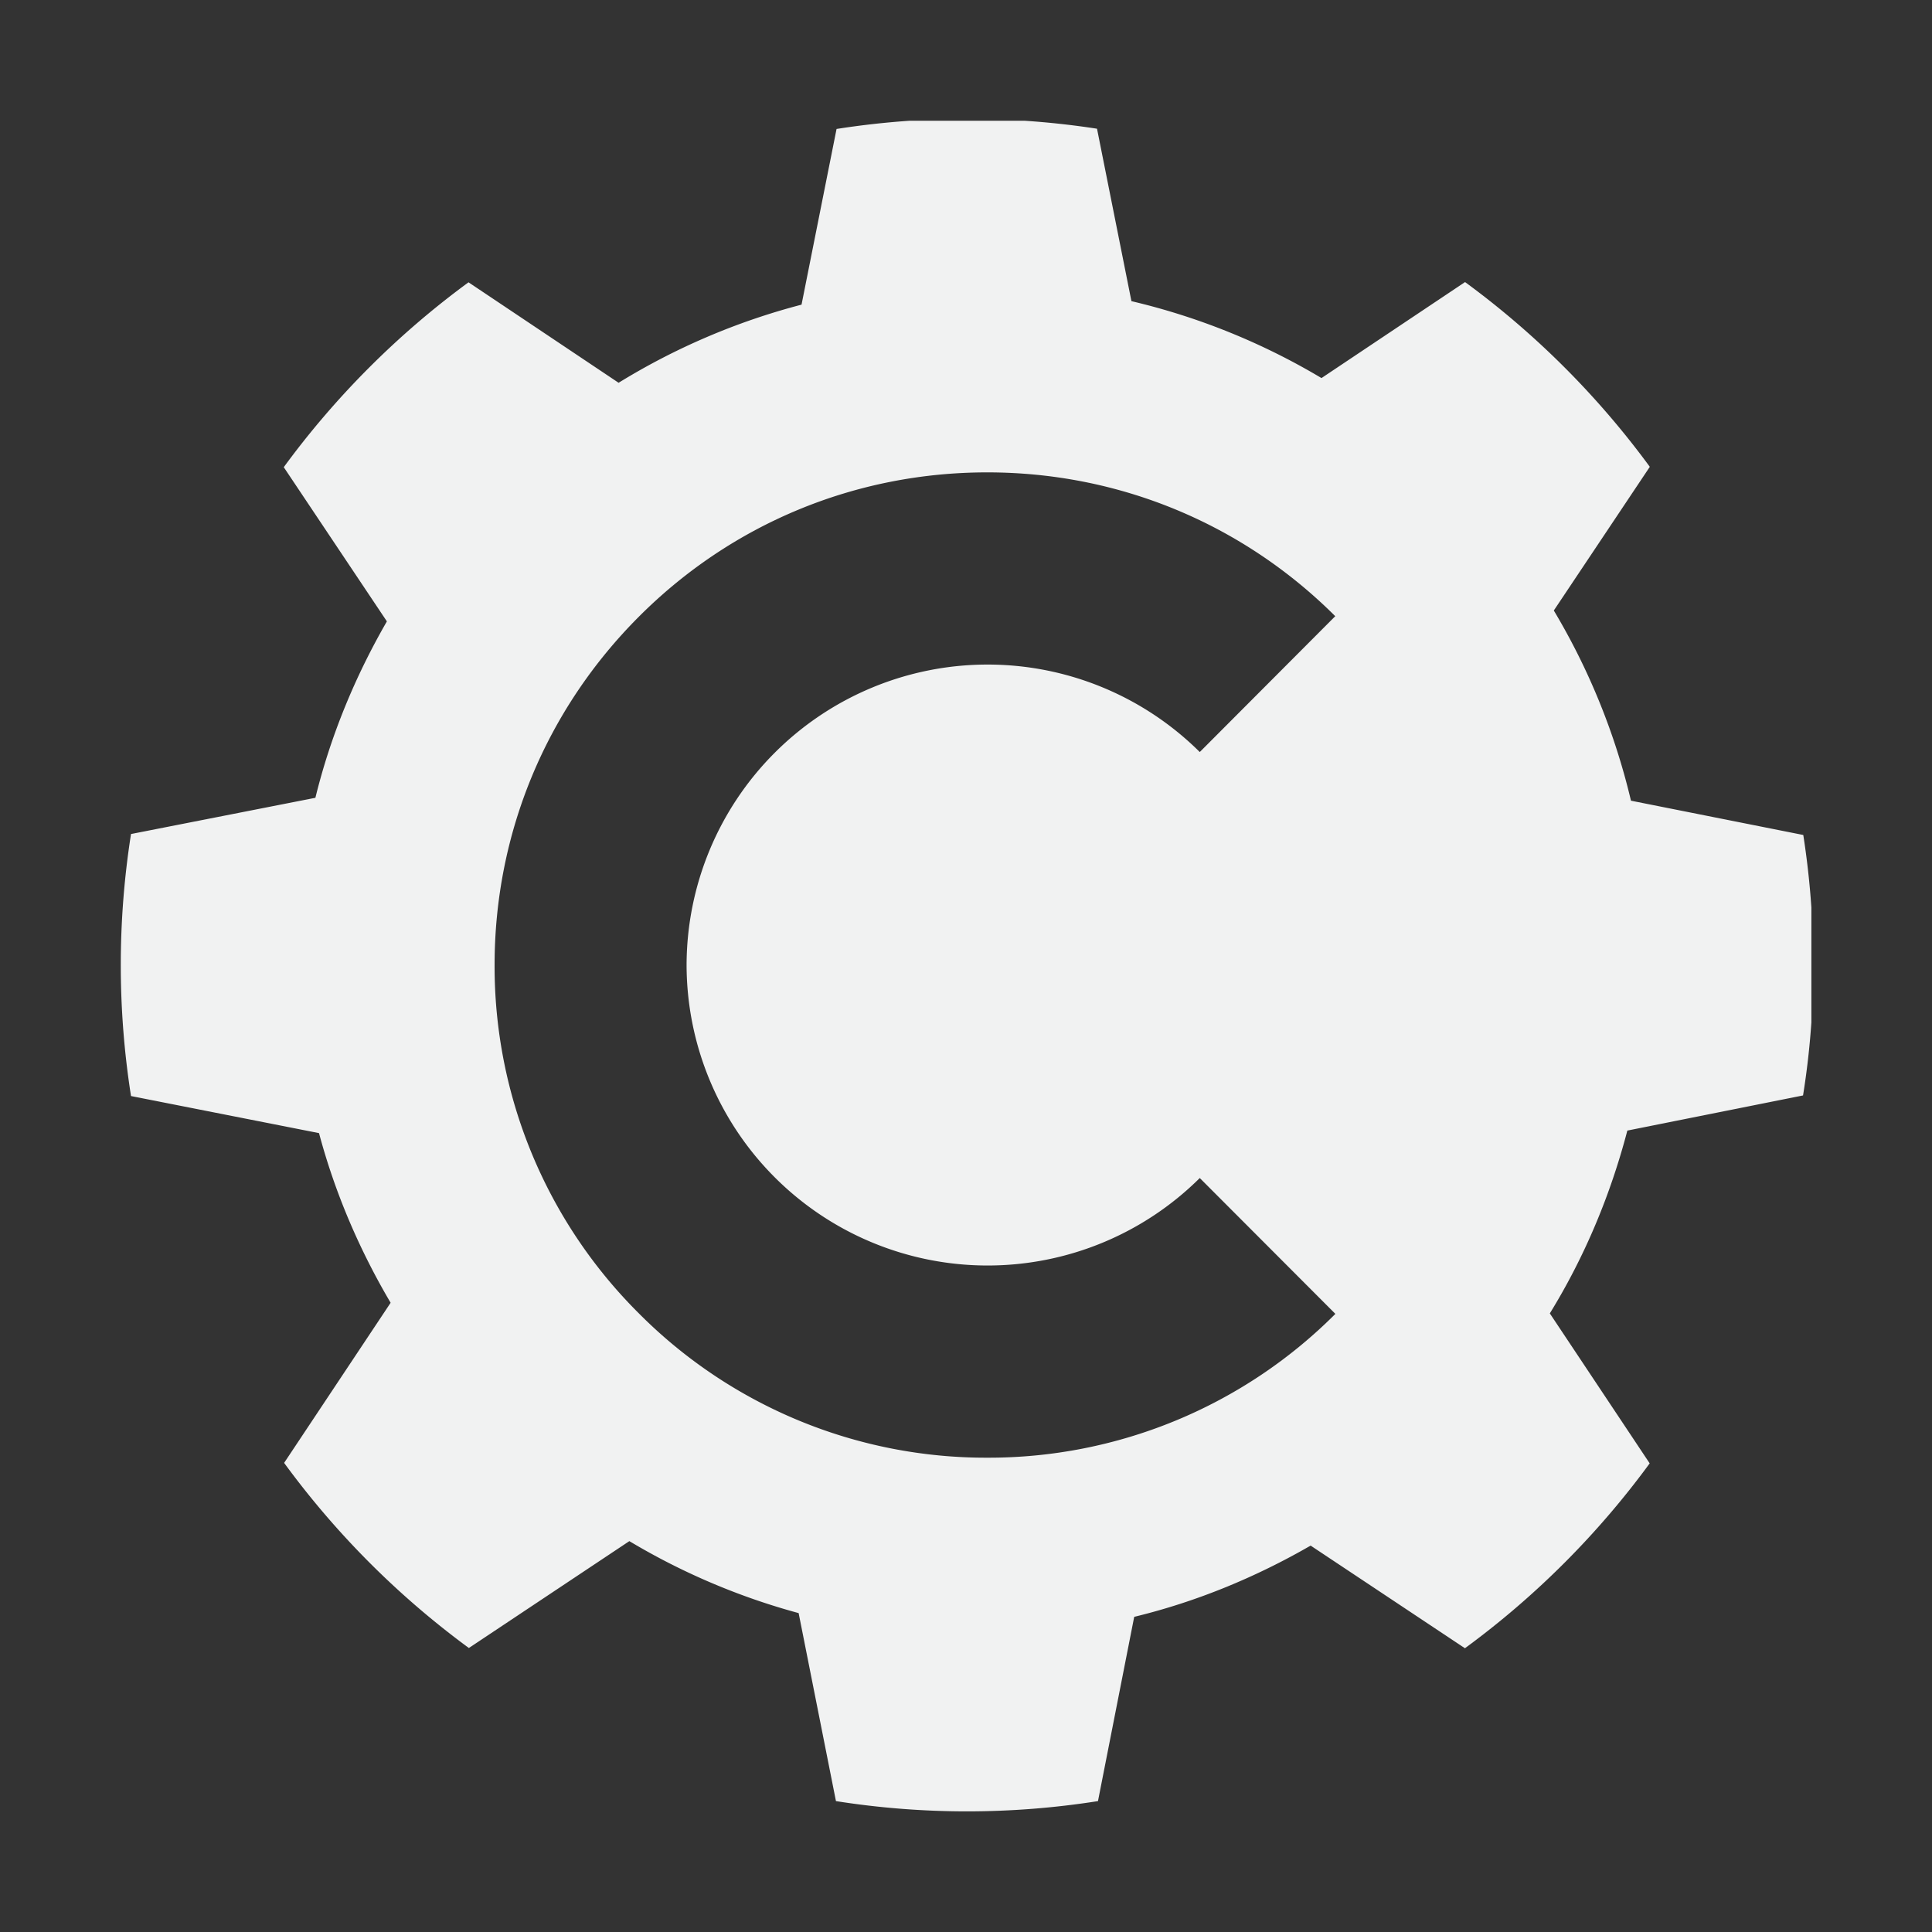 <!--Part of Monotone: https://github.com/sixsixfive/Monotone, released under cc-by-sa_v4-->
<svg xmlns="http://www.w3.org/2000/svg" viewBox="0 0 16 16" width="256" height="256">
    <rect x="0" y="0" width="16" height="16" fill="#333333" stroke="none"/>
    <path d="M7.533 1a7.014 7.014 0 0 0-.605.068l-.29 1.455a5.573 5.573 0 0 0-1.515.647L3.88 2.338a7.104 7.104 0 0 0-1.53 1.531l.854 1.277c-.26.451-.465.942-.592 1.461l-1.527.3a6.991 6.991 0 0 0 0 2.17l1.557.307c.133.499.337.971.593 1.405l-.882 1.326a7.104 7.104 0 0 0 1.53 1.533l1.329-.885a5.57 5.57 0 0 0 1.402.596l.309 1.557a6.973 6.973 0 0 0 2.17 0l.3-1.526c.52-.126 1.01-.33 1.461-.59l1.278.85a7.098 7.098 0 0 0 1.53-1.531l-.827-1.242c.286-.465.5-.973.642-1.514l1.455-.291c.032-.199.055-.4.069-.604v-.953a6.942 6.942 0 0 0-.067-.6l-1.427-.284a5.568 5.568 0 0 0-.639-1.575l.795-1.19a7.102 7.102 0 0 0-1.53-1.53l-1.189.795a5.557 5.557 0 0 0-1.574-.637l-.285-1.428a6.942 6.942 0 0 0-.6-.066zm.643 2.912c1.088 0 2.112.423 2.882 1.191L9.936 6.228a2.493 2.493 0 0 0-4.25 1.764 2.493 2.493 0 0 0 4.25 1.764l1.123 1.125a4.056 4.056 0 0 1-2.883 1.191 4.053 4.053 0 0 1-2.885-1.195 4.053 4.053 0 0 1-1.195-2.885c0-1.09.425-2.114 1.195-2.885s1.795-1.195 2.885-1.195z" fill="#f1f2f2"/>
</svg>
